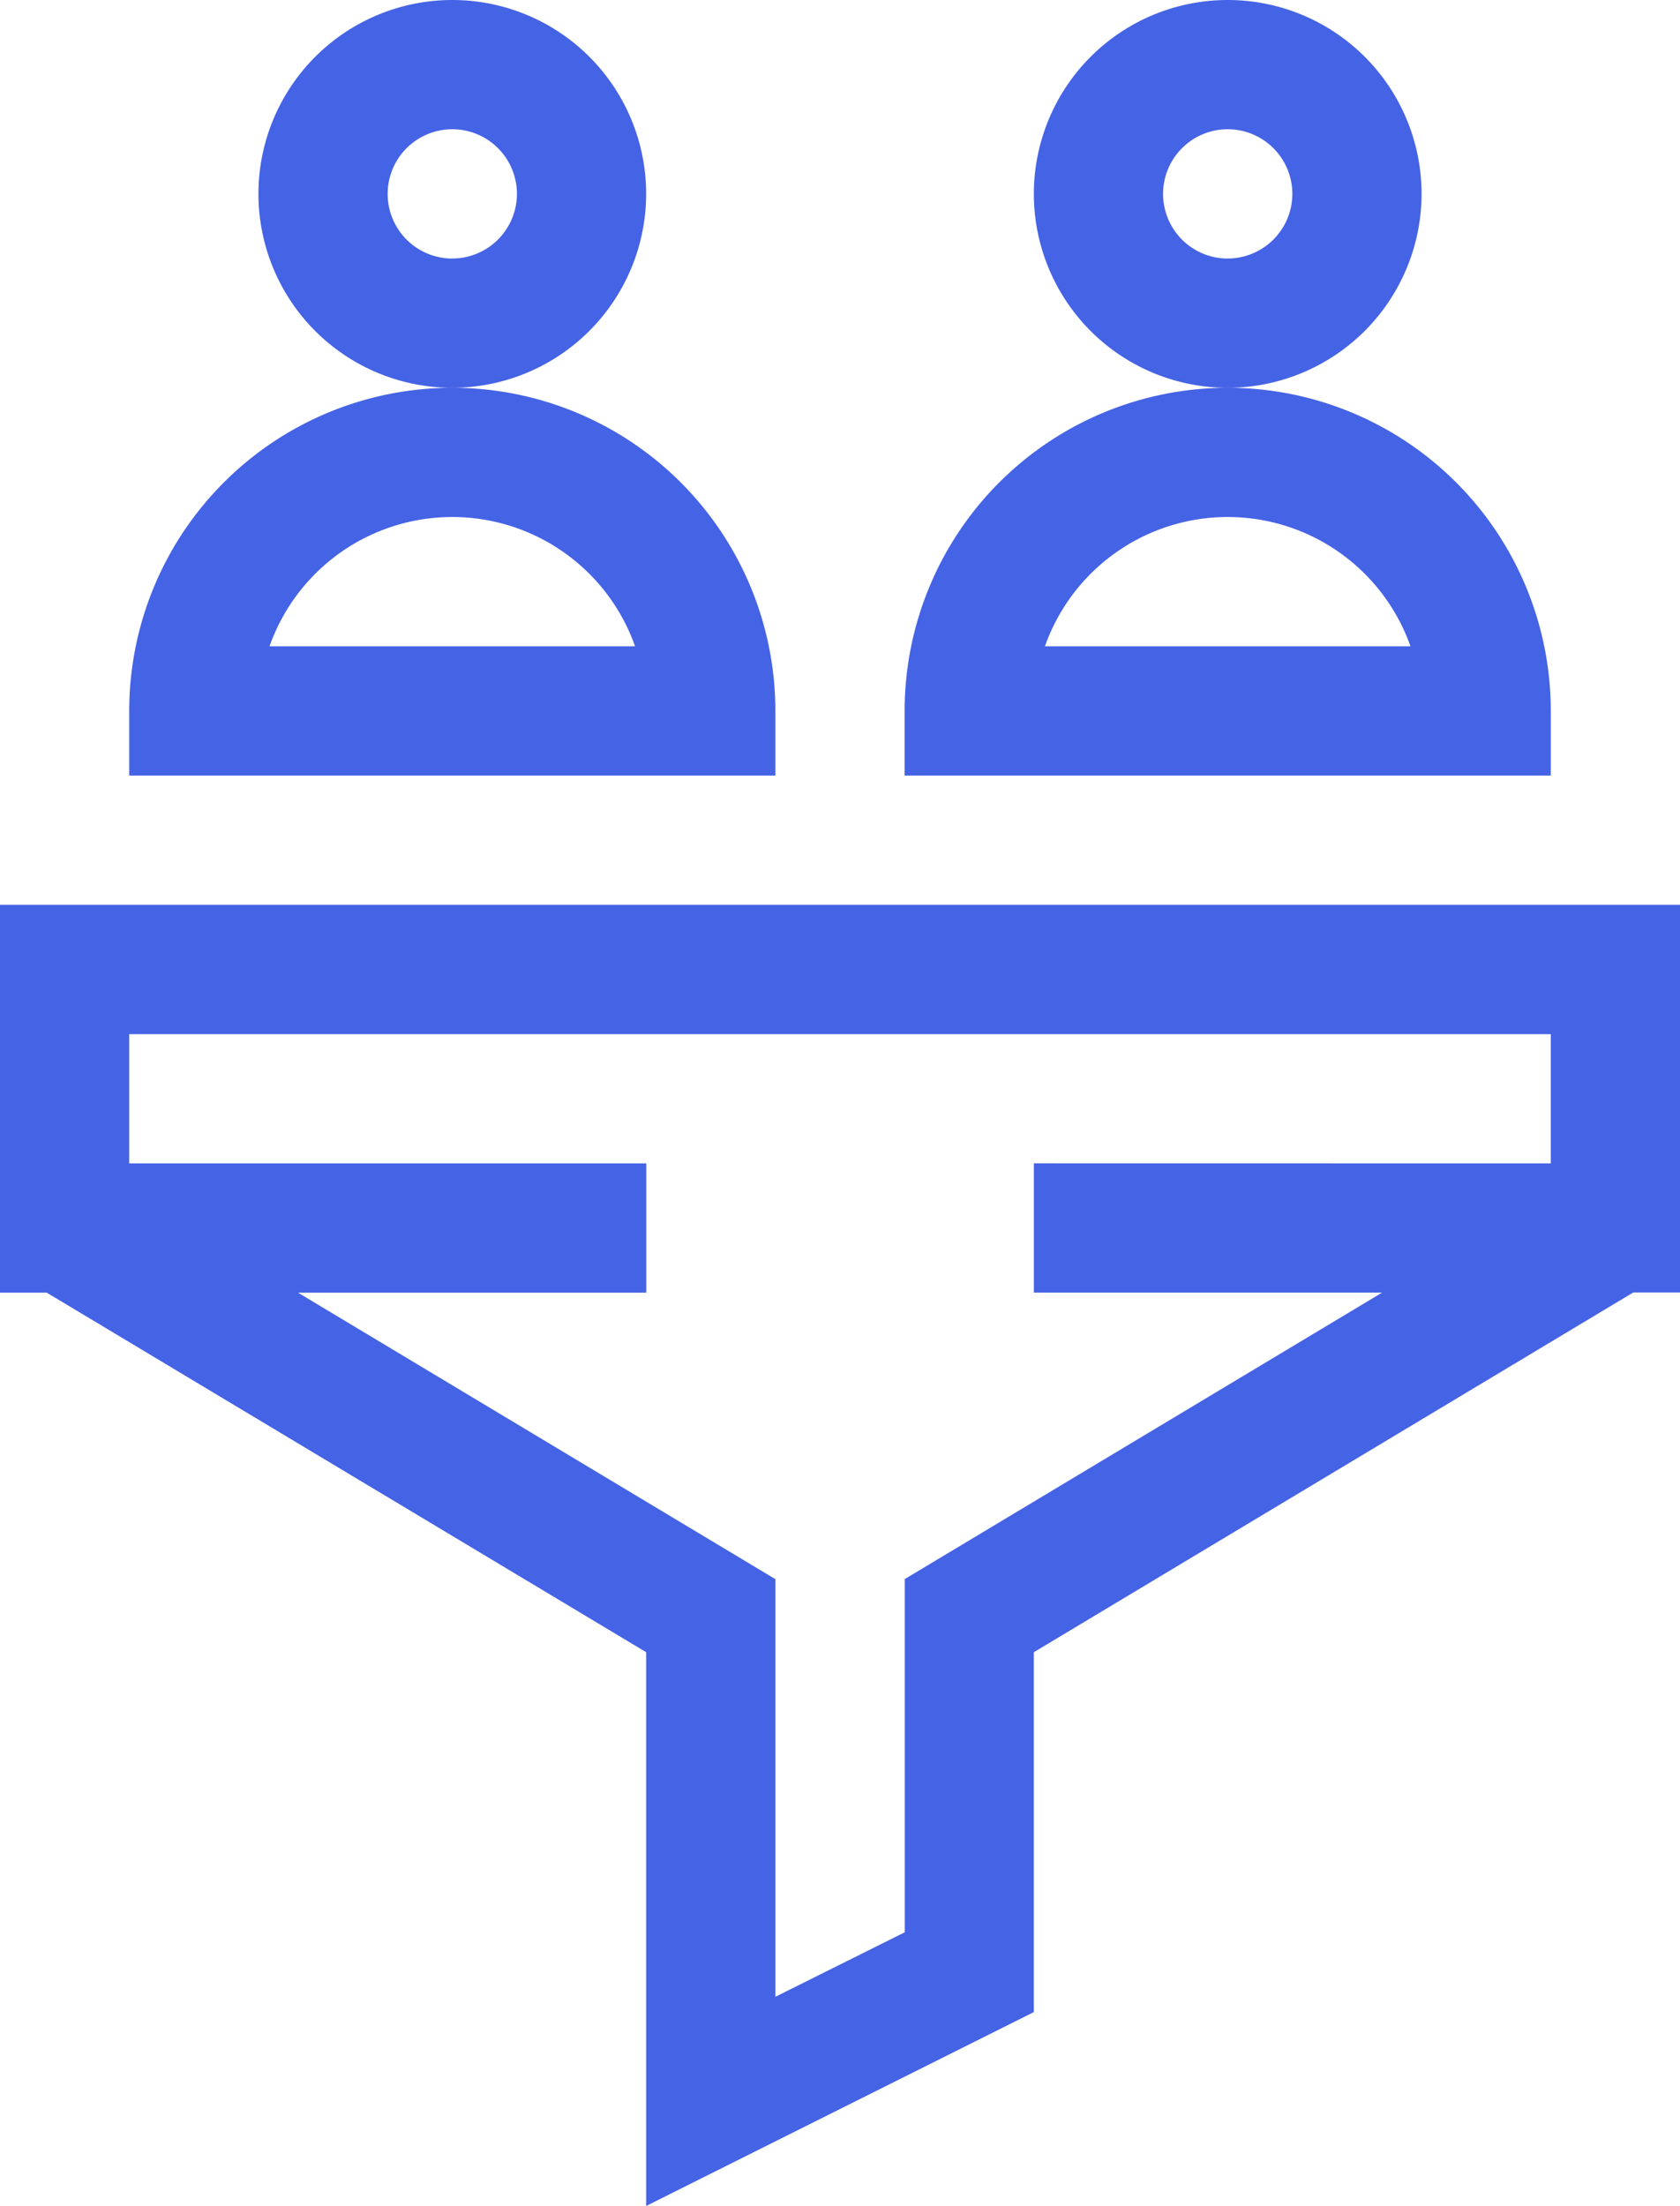 <svg xmlns="http://www.w3.org/2000/svg" width="40.472" height="53.135" viewBox="0 0 40.472 53.135"><defs><style>.a{fill:#4563e5;}</style></defs><g transform="translate(-61.01)"><path class="a" d="M61.01,210v9.34h1.125L76.576,228v13.338l9.34-4.67V228l14.441-8.664h1.125V210Zm24.906,6.226v3.113h8.39l-11.5,6.9v8.507L79.689,236.3V226.241l-11.5-6.9h8.39v-3.113H64.123v-3.113H98.369v3.113Z" transform="translate(0 -188.207)"/><path class="a" d="M130.35,4.67a4.67,4.67,0,1,0-4.67,4.67A4.675,4.675,0,0,0,130.35,4.67Zm-4.67,1.557a1.557,1.557,0,1,1,1.557-1.557A1.558,1.558,0,0,1,125.68,6.226Z" transform="translate(-53.774)"/><path class="a" d="M106.576,97.783a7.783,7.783,0,0,0-15.566,0V99.34h15.566ZM94.39,96.226a4.67,4.67,0,0,1,8.806,0Z" transform="translate(-26.887 -80.66)"/><path class="a" d="M310.35,4.67a4.67,4.67,0,1,0-4.67,4.67A4.675,4.675,0,0,0,310.35,4.67Zm-4.67,1.557a1.557,1.557,0,1,1,1.557-1.557A1.558,1.558,0,0,1,305.68,6.226Z" transform="translate(-215.094)"/><path class="a" d="M286.576,97.783a7.783,7.783,0,1,0-15.566,0V99.34h15.566ZM274.39,96.226a4.67,4.67,0,0,1,8.806,0Z" transform="translate(-188.207 -80.66)"/></g></svg>